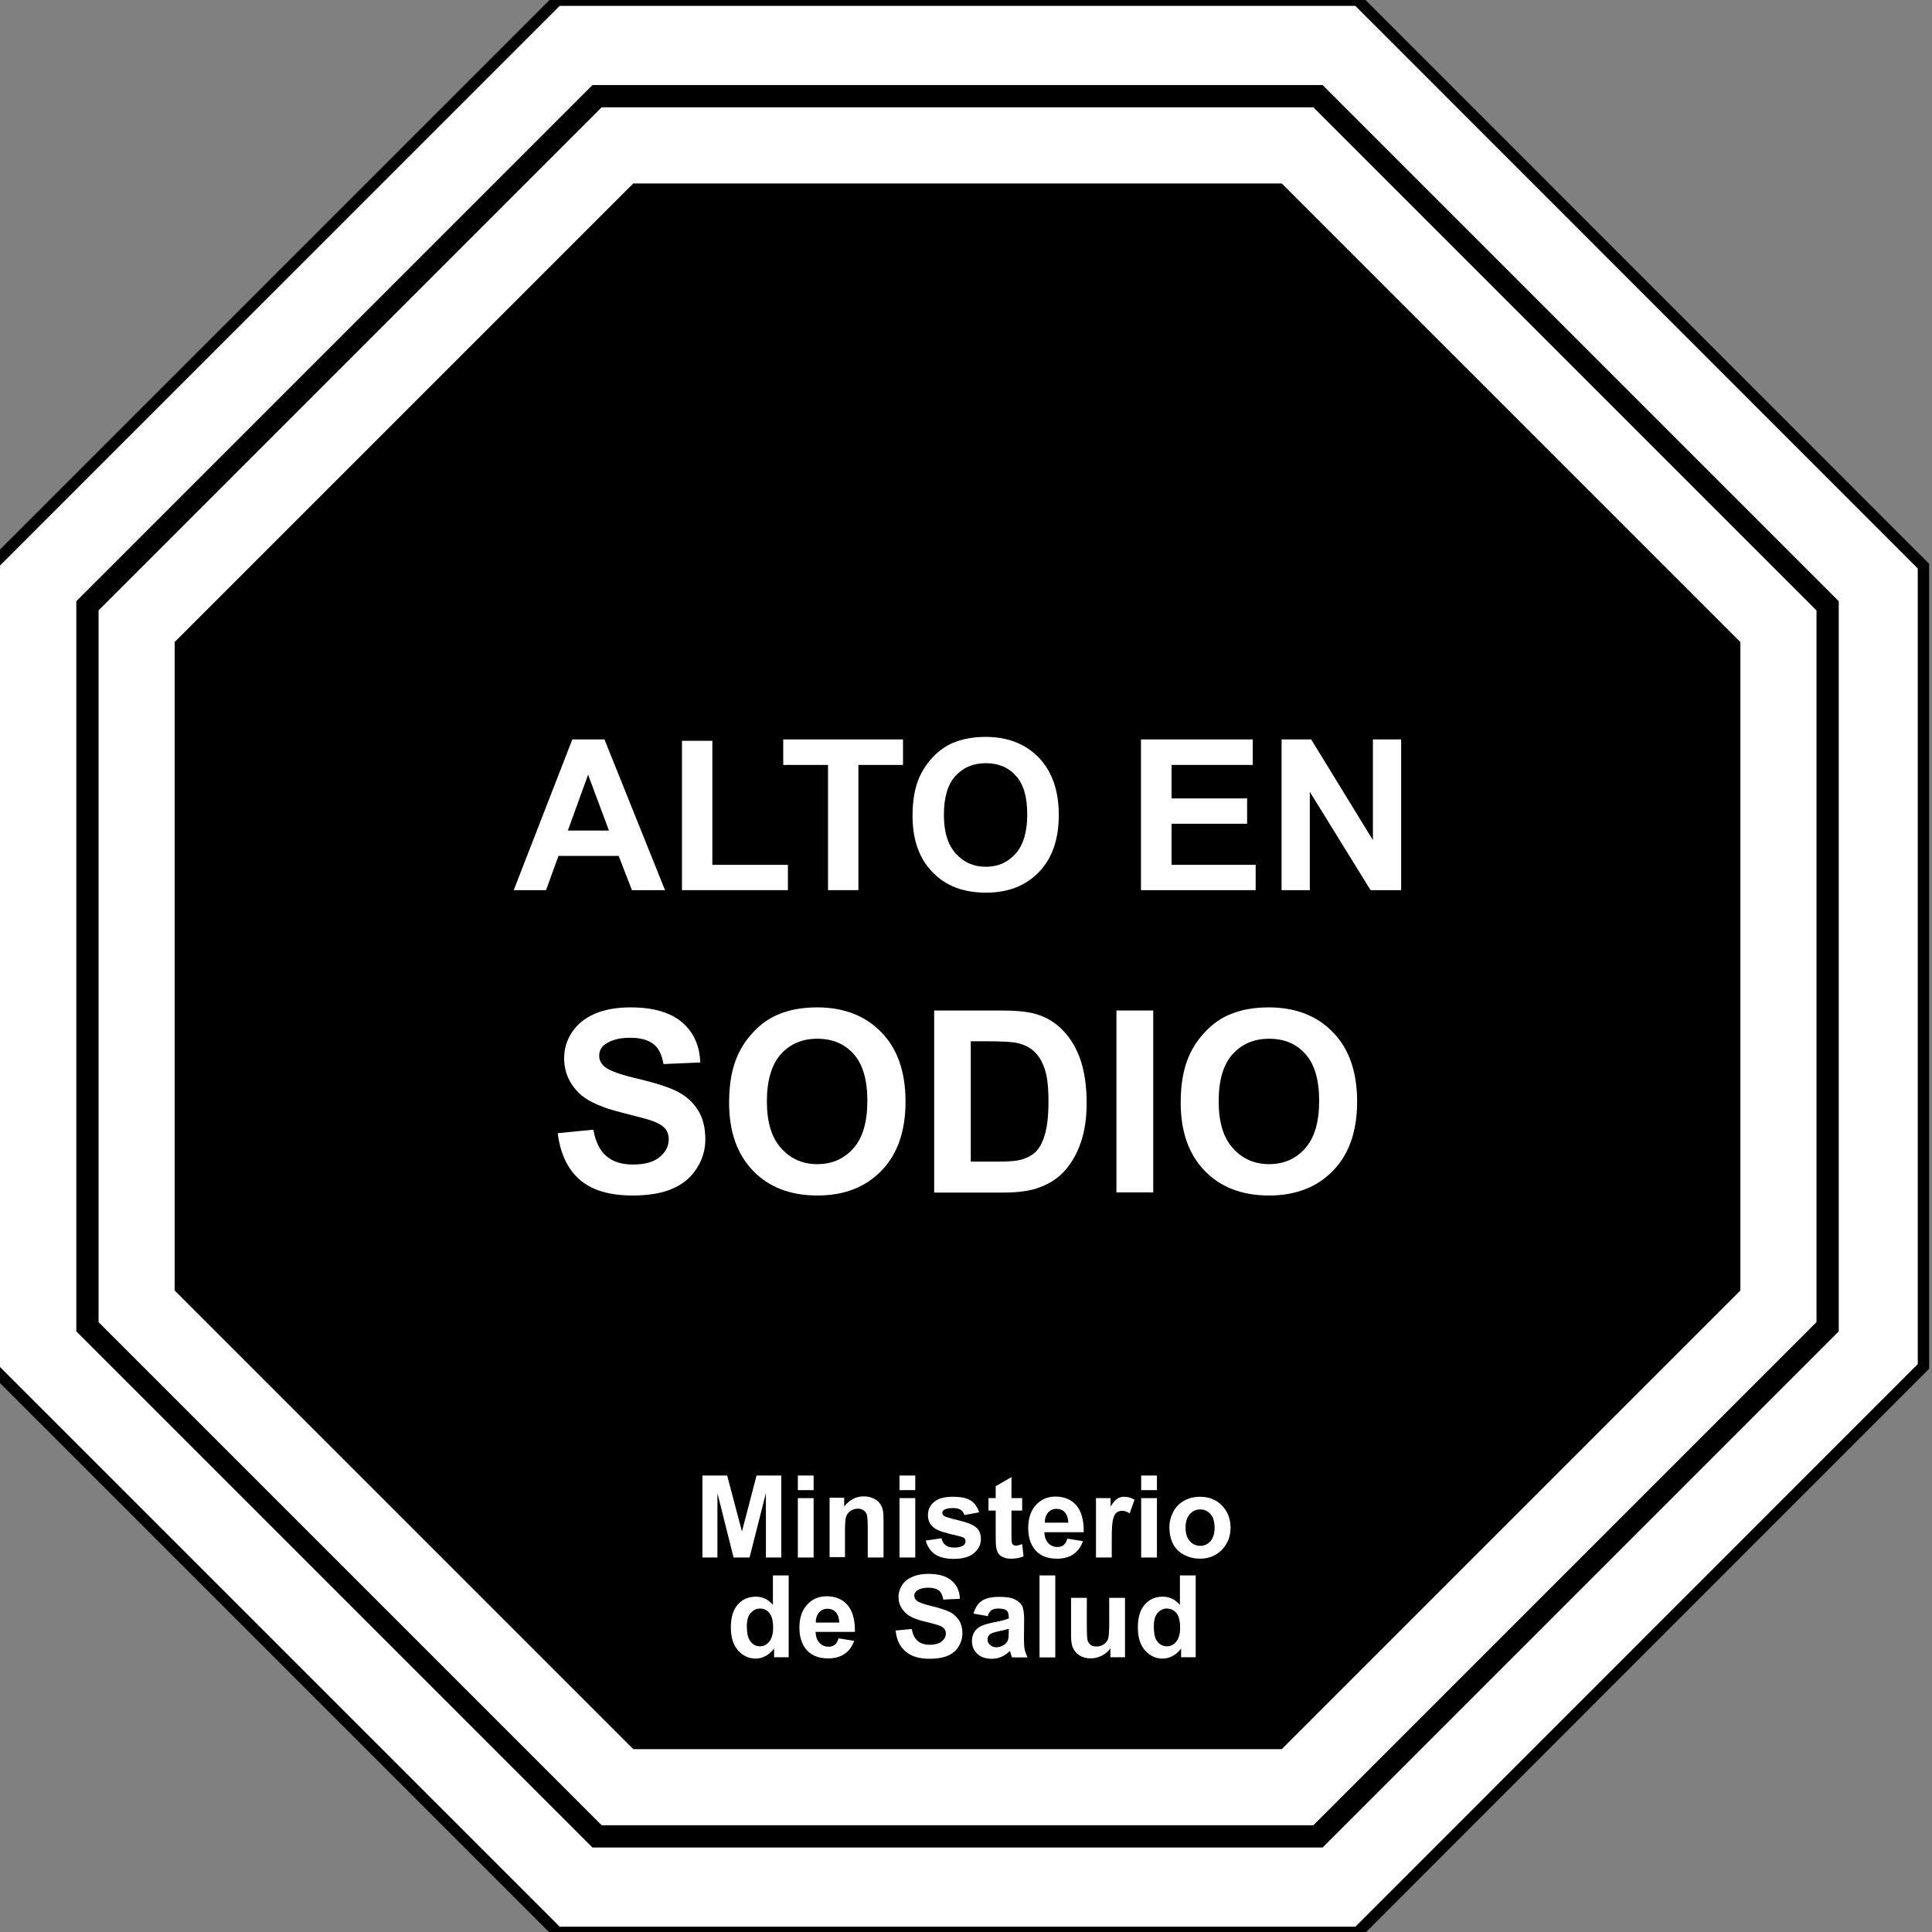 <?xml version="1.0" encoding="utf-8"?>
<!-- Generator: Adobe Illustrator 28.0.0, SVG Export Plug-In . SVG Version: 6.00 Build 0)  -->
<svg version="1.1" id="Capa_1" xmlns="http://www.w3.org/2000/svg" xmlns:xlink="http://www.w3.org/1999/xlink" x="0px" y="0px"
	 viewBox="0 0 99.21 99.21" style="enable-background:new 0 0 99.21 99.21;" xml:space="preserve">
<rect x="0" y="0" width="99.21" height="99.21" fill="#808080" stroke="none"/>
<style type="text/css">
	.st0{fill:#FFFFFF;stroke:#000000;stroke-width:0.583;stroke-miterlimit:10;}
	.st1{fill:none;stroke:#000000;stroke-width:1.143;stroke-miterlimit:10;}
	.st2{fill:#FFFFFF;}
</style>
<g>
	<g>
		<g>
			<polygon class="st0" points="28.62,99.23 -0.44,70.17 -0.44,29.07 28.62,0.01 69.72,0.01 98.77,29.07 98.77,70.17 69.72,99.23 
							"/>
			<polygon class="st1" points="30.66,94.3 4.49,68.13 4.49,31.11 30.66,4.94 67.68,4.94 93.85,31.11 93.85,68.13 67.68,94.3 			"/>
			<polygon points="32.52,89.82 8.97,66.27 8.97,32.97 32.52,9.42 65.82,9.42 89.37,32.97 89.37,66.27 65.82,89.82 			"/>
		</g>
		<g>
			<g>
				<path class="st2" d="M40.5,85.1h-0.75v-0.45c-0.12,0.17-0.27,0.3-0.44,0.39c-0.17,0.09-0.34,0.13-0.51,0.13
					c-0.35,0-0.65-0.14-0.9-0.42c-0.25-0.28-0.37-0.68-0.37-1.18c0-0.52,0.12-0.91,0.36-1.18c0.24-0.27,0.55-0.4,0.92-0.4
					c0.34,0,0.64,0.14,0.88,0.42V80.9h0.81V85.1z M38.35,83.51c0,0.33,0.05,0.56,0.14,0.71c0.13,0.21,0.31,0.32,0.54,0.32
					c0.19,0,0.34-0.08,0.47-0.24c0.13-0.16,0.2-0.39,0.2-0.71c0-0.35-0.06-0.6-0.19-0.76s-0.29-0.23-0.48-0.23
					c-0.19,0-0.35,0.08-0.48,0.23C38.41,82.98,38.35,83.21,38.35,83.51z"/>
				<path class="st2" d="M43.06,84.13l0.8,0.13c-0.1,0.29-0.27,0.52-0.49,0.67c-0.22,0.15-0.5,0.23-0.84,0.23
					c-0.53,0-0.92-0.17-1.18-0.52c-0.2-0.28-0.3-0.63-0.3-1.05c0-0.5,0.13-0.9,0.4-1.19c0.26-0.29,0.6-0.43,1-0.43
					c0.45,0,0.81,0.15,1.07,0.45c0.26,0.3,0.39,0.76,0.38,1.38h-2.02c0.01,0.24,0.07,0.42,0.2,0.56c0.12,0.13,0.28,0.2,0.47,0.2
					c0.13,0,0.23-0.03,0.32-0.1C42.95,84.4,43.01,84.29,43.06,84.13z M43.1,83.32c-0.01-0.23-0.07-0.41-0.18-0.53
					c-0.11-0.12-0.25-0.18-0.42-0.18c-0.18,0-0.32,0.06-0.44,0.19c-0.11,0.13-0.17,0.3-0.17,0.52H43.1z"/>
				<path class="st2" d="M45.99,83.73l0.83-0.08c0.05,0.28,0.15,0.48,0.3,0.61c0.15,0.13,0.36,0.2,0.62,0.2
					c0.27,0,0.48-0.06,0.62-0.17c0.14-0.12,0.21-0.25,0.21-0.41c0-0.1-0.03-0.18-0.09-0.25c-0.06-0.07-0.16-0.13-0.31-0.18
					c-0.1-0.03-0.33-0.1-0.68-0.18c-0.46-0.11-0.78-0.25-0.96-0.42c-0.26-0.23-0.39-0.51-0.39-0.85c0-0.21,0.06-0.41,0.18-0.6
					c0.12-0.19,0.3-0.33,0.53-0.43c0.23-0.1,0.5-0.15,0.83-0.15c0.53,0,0.93,0.12,1.19,0.35c0.27,0.23,0.41,0.54,0.42,0.93
					l-0.85,0.04c-0.04-0.22-0.11-0.37-0.23-0.47c-0.12-0.09-0.3-0.14-0.54-0.14c-0.25,0-0.44,0.05-0.58,0.15
					c-0.09,0.06-0.14,0.15-0.14,0.26c0,0.1,0.04,0.18,0.13,0.26c0.11,0.09,0.37,0.18,0.78,0.28c0.41,0.1,0.72,0.2,0.92,0.3
					c0.2,0.1,0.35,0.25,0.47,0.43c0.11,0.18,0.17,0.4,0.17,0.67c0,0.24-0.07,0.47-0.2,0.68c-0.13,0.21-0.32,0.37-0.57,0.47
					c-0.24,0.1-0.55,0.15-0.91,0.15c-0.53,0-0.94-0.12-1.23-0.37C46.21,84.56,46.04,84.21,45.99,83.73z"/>
				<path class="st2" d="M50.72,82.99l-0.73-0.13c0.08-0.29,0.22-0.51,0.42-0.65c0.2-0.14,0.5-0.21,0.9-0.21
					c0.36,0,0.63,0.04,0.8,0.13c0.18,0.09,0.3,0.19,0.37,0.32c0.07,0.13,0.11,0.37,0.11,0.72l-0.01,0.94c0,0.27,0.01,0.47,0.04,0.59
					c0.03,0.13,0.07,0.26,0.15,0.41h-0.8c-0.02-0.05-0.05-0.13-0.08-0.24c-0.01-0.05-0.02-0.08-0.03-0.09
					c-0.14,0.13-0.28,0.23-0.44,0.3c-0.16,0.07-0.32,0.1-0.5,0.1c-0.31,0-0.56-0.09-0.74-0.26c-0.18-0.17-0.27-0.39-0.27-0.65
					c0-0.17,0.04-0.33,0.12-0.46c0.08-0.14,0.2-0.24,0.35-0.31c0.15-0.07,0.36-0.13,0.64-0.19c0.38-0.07,0.64-0.14,0.78-0.2v-0.08
					c0-0.16-0.04-0.27-0.11-0.33c-0.08-0.07-0.22-0.1-0.43-0.1c-0.14,0-0.26,0.03-0.34,0.08C50.83,82.74,50.77,82.84,50.72,82.99z
					 M51.8,83.64c-0.1,0.03-0.27,0.08-0.49,0.12c-0.22,0.05-0.37,0.09-0.44,0.14c-0.1,0.07-0.16,0.17-0.16,0.28
					c0,0.11,0.04,0.21,0.13,0.29c0.08,0.08,0.19,0.12,0.32,0.12c0.15,0,0.28-0.05,0.42-0.14c0.1-0.07,0.16-0.16,0.19-0.27
					c0.02-0.07,0.03-0.2,0.03-0.39V83.64z"/>
				<path class="st2" d="M53.38,85.1V80.9h0.81v4.21H53.38z"/>
				<path class="st2" d="M57.02,85.1v-0.46c-0.11,0.16-0.26,0.29-0.44,0.38c-0.18,0.09-0.37,0.14-0.57,0.14
					c-0.2,0-0.39-0.04-0.55-0.14c-0.16-0.09-0.28-0.22-0.35-0.38C55.03,84.5,55,84.27,55,83.98v-1.93h0.81v1.4
					c0,0.43,0.01,0.69,0.04,0.79c0.03,0.1,0.08,0.17,0.16,0.23c0.08,0.06,0.18,0.08,0.3,0.08c0.14,0,0.26-0.04,0.37-0.11
					c0.11-0.08,0.18-0.17,0.22-0.28c0.04-0.11,0.06-0.39,0.06-0.82v-1.29h0.81v3.05H57.02z"/>
				<path class="st2" d="M61.4,85.1h-0.75v-0.45c-0.12,0.17-0.27,0.3-0.44,0.39c-0.17,0.09-0.34,0.13-0.51,0.13
					c-0.35,0-0.65-0.14-0.9-0.42c-0.25-0.28-0.37-0.68-0.37-1.18c0-0.52,0.12-0.91,0.36-1.18c0.24-0.27,0.55-0.4,0.92-0.4
					c0.34,0,0.63,0.14,0.88,0.42V80.9h0.81V85.1z M59.25,83.51c0,0.33,0.04,0.56,0.13,0.71c0.13,0.21,0.31,0.32,0.55,0.32
					c0.19,0,0.34-0.08,0.47-0.24c0.13-0.16,0.2-0.39,0.2-0.71c0-0.35-0.06-0.6-0.19-0.76c-0.13-0.15-0.29-0.23-0.49-0.23
					c-0.19,0-0.35,0.08-0.48,0.23C59.31,82.98,59.25,83.21,59.25,83.51z"/>
			</g>
			<g>
				<path class="st2" d="M36.07,79.98v-4.21h1.27l0.76,2.87l0.75-2.87h1.27v4.21h-0.79v-3.31l-0.84,3.31h-0.82l-0.83-3.31v3.31
					H36.07z"/>
				<path class="st2" d="M40.97,76.52v-0.75h0.81v0.75H40.97z M40.97,79.98v-3.05h0.81v3.05H40.97z"/>
				<path class="st2" d="M45.37,79.98h-0.81v-1.56c0-0.33-0.02-0.54-0.05-0.64s-0.09-0.17-0.17-0.23c-0.08-0.05-0.17-0.08-0.28-0.08
					c-0.14,0-0.26,0.04-0.38,0.11c-0.11,0.08-0.19,0.18-0.23,0.3c-0.04,0.13-0.06,0.36-0.06,0.7v1.38H42.6v-3.05h0.75v0.45
					c0.27-0.34,0.6-0.52,1-0.52c0.18,0,0.34,0.03,0.49,0.1c0.15,0.06,0.26,0.15,0.33,0.25c0.08,0.1,0.13,0.21,0.16,0.34
					c0.03,0.13,0.04,0.31,0.04,0.54V79.98z"/>
				<path class="st2" d="M46.19,76.52v-0.75H47v0.75H46.19z M46.19,79.98v-3.05H47v3.05H46.19z"/>
				<path class="st2" d="M47.54,79.11l0.81-0.12c0.03,0.16,0.1,0.28,0.21,0.36c0.1,0.08,0.25,0.12,0.44,0.12
					c0.21,0,0.37-0.04,0.47-0.11c0.07-0.05,0.11-0.13,0.11-0.22c0-0.06-0.02-0.11-0.06-0.15c-0.04-0.04-0.13-0.07-0.27-0.11
					c-0.65-0.14-1.06-0.27-1.24-0.39c-0.24-0.16-0.36-0.39-0.36-0.69c0-0.26,0.1-0.49,0.31-0.67c0.21-0.18,0.53-0.27,0.97-0.27
					c0.42,0,0.73,0.07,0.93,0.2c0.2,0.14,0.34,0.34,0.42,0.6l-0.76,0.14c-0.03-0.12-0.09-0.21-0.19-0.27
					c-0.09-0.06-0.22-0.09-0.39-0.09c-0.21,0-0.36,0.03-0.46,0.09c-0.06,0.04-0.09,0.1-0.09,0.16c0,0.06,0.03,0.11,0.08,0.15
					c0.07,0.05,0.32,0.13,0.75,0.23c0.43,0.1,0.73,0.22,0.9,0.36c0.17,0.14,0.25,0.34,0.25,0.6c0,0.28-0.12,0.52-0.35,0.72
					c-0.23,0.2-0.58,0.3-1.04,0.3c-0.42,0-0.74-0.08-0.99-0.25C47.77,79.63,47.61,79.4,47.54,79.11z"/>
				<path class="st2" d="M52.49,76.93v0.64h-0.55v1.23c0,0.25,0.01,0.39,0.02,0.43c0.01,0.04,0.03,0.07,0.07,0.1
					c0.04,0.03,0.08,0.04,0.14,0.04c0.07,0,0.18-0.03,0.32-0.08l0.07,0.63c-0.19,0.08-0.4,0.12-0.64,0.12
					c-0.15,0-0.28-0.02-0.39-0.07c-0.12-0.05-0.2-0.11-0.26-0.19c-0.05-0.08-0.09-0.18-0.11-0.31c-0.02-0.09-0.03-0.28-0.03-0.57
					v-1.33h-0.37v-0.64h0.37v-0.61l0.81-0.47v1.08H52.49z"/>
				<path class="st2" d="M54.81,79.01l0.8,0.13c-0.1,0.29-0.27,0.52-0.49,0.67c-0.22,0.15-0.5,0.23-0.84,0.23
					c-0.53,0-0.92-0.17-1.18-0.52c-0.2-0.28-0.3-0.63-0.3-1.05c0-0.51,0.13-0.9,0.4-1.19c0.26-0.29,0.6-0.43,1-0.43
					c0.45,0,0.81,0.15,1.07,0.45c0.26,0.3,0.39,0.76,0.38,1.38h-2.02c0.01,0.24,0.07,0.42,0.2,0.56c0.12,0.13,0.28,0.2,0.47,0.2
					c0.13,0,0.23-0.03,0.32-0.1C54.7,79.27,54.77,79.16,54.81,79.01z M54.86,78.19c-0.01-0.23-0.07-0.41-0.18-0.53
					c-0.11-0.12-0.25-0.18-0.42-0.18c-0.18,0-0.32,0.06-0.44,0.19c-0.11,0.13-0.17,0.3-0.17,0.52H54.86z"/>
				<path class="st2" d="M57.09,79.98h-0.81v-3.05h0.75v0.43c0.13-0.2,0.24-0.34,0.35-0.4c0.1-0.07,0.22-0.1,0.35-0.1
					c0.18,0,0.36,0.05,0.53,0.15l-0.25,0.7c-0.14-0.09-0.26-0.13-0.38-0.13c-0.11,0-0.21,0.03-0.29,0.09
					c-0.08,0.06-0.14,0.17-0.18,0.34c-0.05,0.16-0.07,0.5-0.07,1.02V79.98z"/>
				<path class="st2" d="M58.6,76.52v-0.75h0.81v0.75H58.6z M58.6,79.98v-3.05h0.81v3.05H58.6z"/>
				<path class="st2" d="M60.05,78.41c0-0.27,0.07-0.53,0.2-0.78c0.13-0.25,0.32-0.44,0.56-0.57c0.24-0.13,0.51-0.2,0.81-0.2
					c0.46,0,0.84,0.15,1.13,0.45c0.29,0.3,0.44,0.68,0.44,1.13c0,0.46-0.15,0.84-0.45,1.15c-0.3,0.3-0.67,0.45-1.12,0.45
					c-0.28,0-0.55-0.06-0.8-0.19c-0.25-0.13-0.45-0.31-0.58-0.56C60.12,79.06,60.05,78.76,60.05,78.41z M60.88,78.45
					c0,0.3,0.07,0.53,0.22,0.69c0.14,0.16,0.32,0.24,0.53,0.24c0.21,0,0.39-0.08,0.53-0.24c0.14-0.16,0.21-0.39,0.21-0.7
					c0-0.3-0.07-0.53-0.21-0.69c-0.14-0.16-0.32-0.24-0.53-0.24c-0.21,0-0.39,0.08-0.53,0.24C60.95,77.92,60.88,78.15,60.88,78.45z"
					/>
			</g>
		</g>
	</g>
	<g>
		<g>
			<path class="st2" d="M28.64,58.19l1.83-0.18c0.11,0.62,0.33,1.07,0.67,1.36c0.34,0.29,0.79,0.43,1.37,0.43
				c0.61,0,1.06-0.13,1.37-0.39c0.31-0.26,0.46-0.56,0.46-0.9c0-0.22-0.06-0.41-0.19-0.56c-0.13-0.15-0.36-0.29-0.68-0.4
				c-0.22-0.08-0.72-0.21-1.51-0.41c-1.01-0.25-1.72-0.56-2.13-0.92c-0.57-0.51-0.86-1.14-0.86-1.88c0-0.48,0.13-0.92,0.4-1.33
				c0.27-0.41,0.66-0.73,1.17-0.95c0.51-0.22,1.12-0.33,1.84-0.33c1.17,0,2.05,0.26,2.65,0.77c0.59,0.51,0.9,1.2,0.93,2.06
				l-1.89,0.08c-0.08-0.48-0.25-0.83-0.52-1.03c-0.27-0.21-0.66-0.32-1.19-0.32c-0.55,0-0.98,0.11-1.29,0.34
				c-0.2,0.14-0.3,0.34-0.3,0.58c0,0.22,0.09,0.41,0.28,0.57c0.24,0.2,0.82,0.41,1.73,0.62c0.92,0.22,1.6,0.44,2.04,0.67
				c0.44,0.23,0.78,0.55,1.03,0.95c0.25,0.4,0.37,0.9,0.37,1.49c0,0.54-0.15,1.04-0.45,1.5c-0.3,0.47-0.72,0.81-1.26,1.04
				c-0.54,0.23-1.22,0.34-2.03,0.34c-1.18,0-2.09-0.27-2.72-0.82C29.15,60.03,28.77,59.24,28.64,58.19z"/>
			<path class="st2" d="M37.44,56.62c0-0.95,0.14-1.75,0.43-2.4c0.21-0.48,0.5-0.9,0.87-1.28c0.37-0.38,0.77-0.66,1.21-0.84
				c0.58-0.25,1.25-0.37,2.01-0.37c1.38,0,2.48,0.43,3.3,1.28c0.83,0.85,1.24,2.04,1.24,3.56c0,1.51-0.41,2.69-1.23,3.54
				c-0.82,0.85-1.92,1.28-3.29,1.28c-1.39,0-2.49-0.42-3.31-1.27C37.85,59.27,37.44,58.11,37.44,56.62z M39.38,56.56
				c0,1.06,0.24,1.86,0.73,2.4c0.49,0.55,1.11,0.82,1.86,0.82c0.75,0,1.37-0.27,1.85-0.81c0.48-0.54,0.72-1.35,0.72-2.44
				c0-1.07-0.23-1.87-0.7-2.4c-0.47-0.53-1.09-0.79-1.87-0.79c-0.78,0-1.4,0.27-1.88,0.8C39.62,54.68,39.38,55.48,39.38,56.56z"/>
			<path class="st2" d="M47.96,51.89h3.45c0.78,0,1.37,0.06,1.78,0.18c0.55,0.16,1.02,0.45,1.41,0.86c0.39,0.41,0.69,0.92,0.89,1.51
				c0.2,0.6,0.31,1.33,0.31,2.21c0,0.77-0.1,1.43-0.29,1.99c-0.23,0.68-0.57,1.23-1,1.65c-0.33,0.32-0.77,0.57-1.32,0.75
				c-0.42,0.13-0.97,0.2-1.67,0.2h-3.55V51.89z M49.85,53.47v6.18h1.41c0.53,0,0.91-0.03,1.14-0.09c0.31-0.08,0.56-0.21,0.76-0.39
				c0.2-0.18,0.37-0.48,0.49-0.9c0.13-0.42,0.19-0.99,0.19-1.71c0-0.72-0.06-1.28-0.19-1.66s-0.31-0.69-0.54-0.9
				c-0.23-0.22-0.52-0.36-0.87-0.44c-0.26-0.06-0.78-0.09-1.55-0.09H49.85z"/>
			<path class="st2" d="M57.33,61.23v-9.34h1.89v9.34H57.33z"/>
			<path class="st2" d="M60.63,56.62c0-0.95,0.14-1.75,0.43-2.4c0.21-0.48,0.5-0.9,0.87-1.28c0.37-0.38,0.77-0.66,1.21-0.84
				c0.58-0.25,1.25-0.37,2.01-0.37c1.38,0,2.48,0.43,3.3,1.28c0.83,0.85,1.24,2.04,1.24,3.56c0,1.51-0.41,2.69-1.23,3.54
				c-0.82,0.85-1.92,1.28-3.29,1.28c-1.39,0-2.49-0.42-3.31-1.27C61.04,59.27,60.63,58.11,60.63,56.62z M62.58,56.56
				c0,1.06,0.24,1.86,0.73,2.4c0.49,0.55,1.11,0.82,1.86,0.82c0.75,0,1.37-0.27,1.85-0.81c0.48-0.54,0.72-1.35,0.72-2.44
				c0-1.07-0.23-1.87-0.7-2.4c-0.47-0.53-1.09-0.79-1.87-0.79c-0.78,0-1.4,0.27-1.88,0.8C62.81,54.68,62.58,55.48,62.58,56.56z"/>
		</g>
		<g>
			<path class="st2" d="M34.15,45.71h-1.7l-0.68-1.76h-3.09l-0.64,1.76h-1.66l3.01-7.74h1.65L34.15,45.71z M31.27,42.65l-1.07-2.87
				l-1.04,2.87H31.27z"/>
			<path class="st2" d="M35.02,45.71v-7.67h1.56v6.37h3.88v1.3H35.02z"/>
			<path class="st2" d="M42.52,45.71v-6.43h-2.3v-1.31h6.15v1.31h-2.29v6.43H42.52z"/>
			<path class="st2" d="M46.86,41.89c0-0.79,0.12-1.45,0.35-1.98c0.18-0.39,0.42-0.75,0.72-1.06c0.3-0.31,0.64-0.55,1-0.7
				c0.48-0.2,1.04-0.31,1.67-0.31c1.14,0,2.05,0.35,2.74,1.06c0.68,0.71,1.03,1.69,1.03,2.95c0,1.25-0.34,2.23-1.02,2.93
				c-0.68,0.71-1.59,1.06-2.72,1.06c-1.15,0-2.07-0.35-2.74-1.05C47.2,44.09,46.86,43.12,46.86,41.89z M48.47,41.84
				c0,0.88,0.2,1.54,0.61,1.99c0.4,0.45,0.92,0.68,1.54,0.68c0.62,0,1.13-0.22,1.53-0.67c0.4-0.45,0.6-1.12,0.6-2.02
				c0-0.89-0.19-1.55-0.58-1.98c-0.39-0.44-0.91-0.65-1.55-0.65c-0.64,0-1.16,0.22-1.56,0.66C48.67,40.28,48.47,40.95,48.47,41.84z"
				/>
			<path class="st2" d="M58.59,45.71v-7.74h5.74v1.31h-4.17V41h3.88v1.3h-3.88v2.11h4.32v1.3H58.59z"/>
			<path class="st2" d="M65.81,45.71v-7.74h1.52l3.17,5.17v-5.17h1.45v7.74h-1.57l-3.12-5.05v5.05H65.81z"/>
		</g>
	</g>
</g>
</svg>
